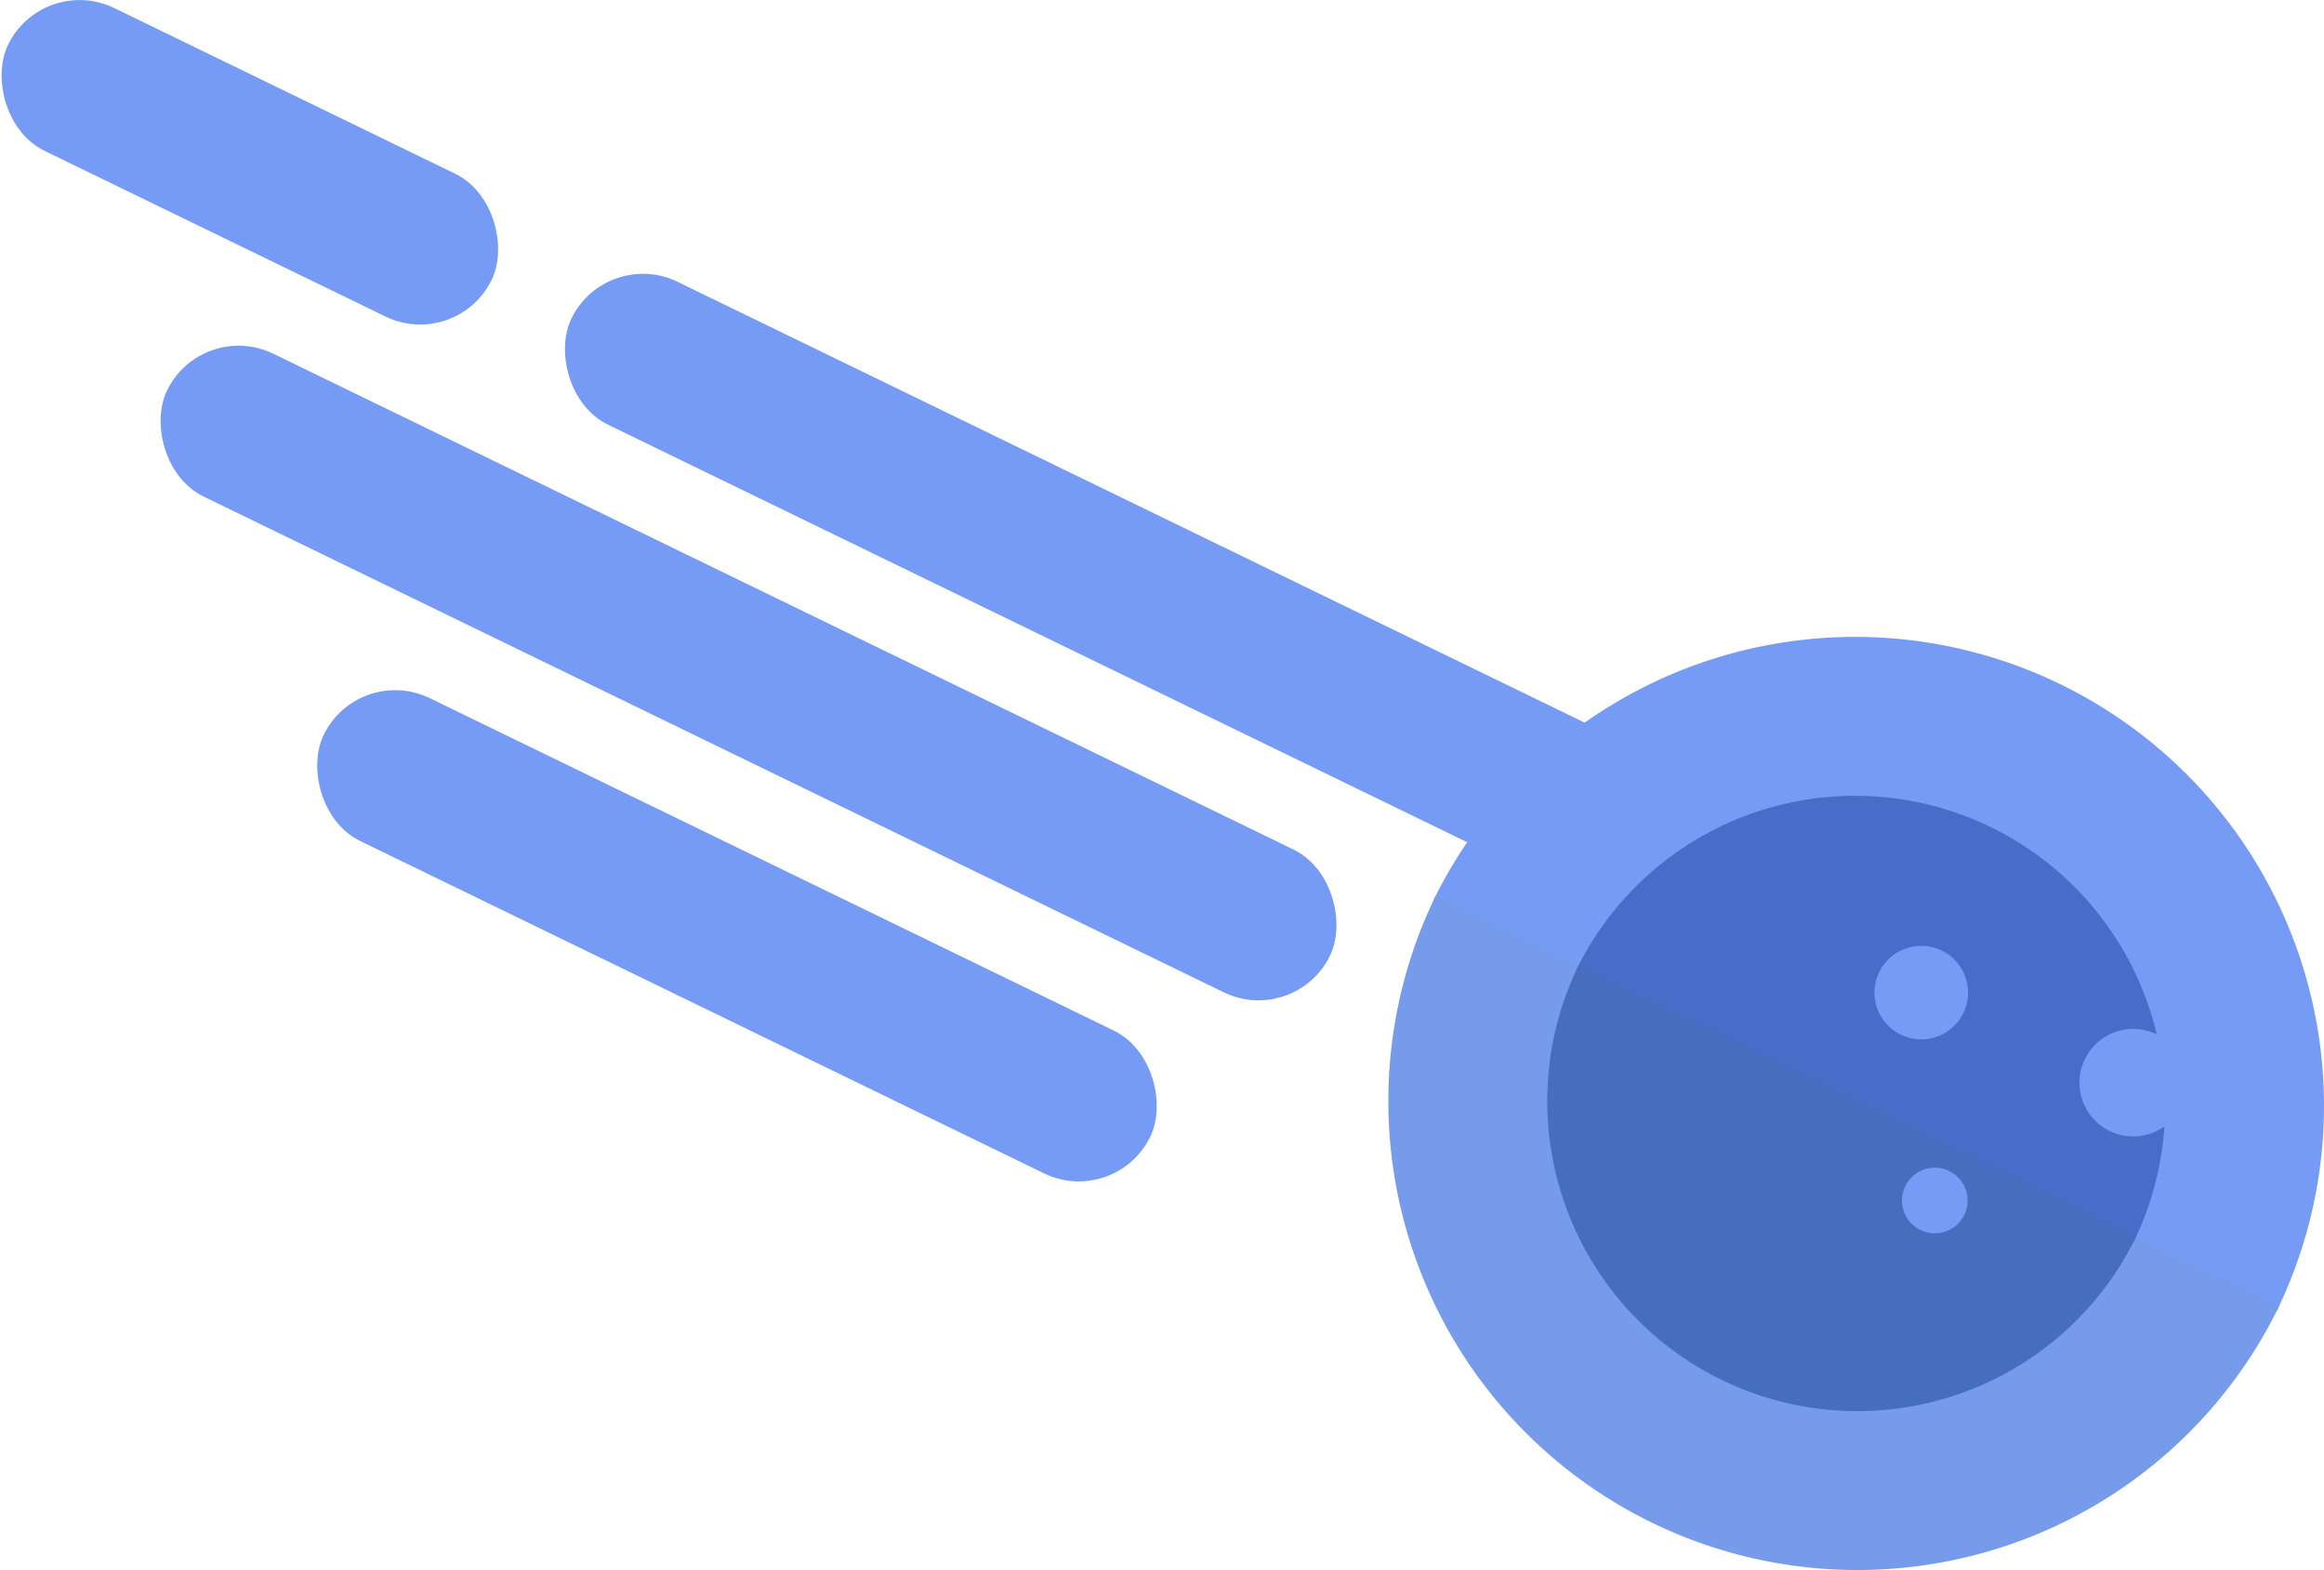 <?xml version="1.0" encoding="UTF-8" standalone="no"?>
<!-- Created with Inkscape (http://www.inkscape.org/) -->

<svg
   xmlns:dc="http://purl.org/dc/elements/1.1/"
   xmlns:cc="http://creativecommons.org/ns#"
   xmlns:rdf="http://www.w3.org/1999/02/22-rdf-syntax-ns#"
   xmlns:svg="http://www.w3.org/2000/svg"
   xmlns="http://www.w3.org/2000/svg"
   xmlns:sodipodi="http://sodipodi.sourceforge.net/DTD/sodipodi-0.dtd"
   xmlns:inkscape="http://www.inkscape.org/namespaces/inkscape"
   width="1462.46"
   height="988.056"
   viewBox="0 0 386.943 261.423"
   version="1.1"
   id="svg8"
   sodipodi:docname="meteor.svg"
   inkscape:version="0.92.4 (fd57863, 2020-04-02)">
  <defs
     id="defs2" />
  <sodipodi:namedview
     id="base"
     pagecolor="#ffffff"
     bordercolor="#666666"
     borderopacity="1.0"
     inkscape:pageopacity="0.0"
     inkscape:pageshadow="2"
     inkscape:zoom="0.41986485"
     inkscape:cx="781.8305"
     inkscape:cy="548.71334"
     inkscape:document-units="px"
     inkscape:current-layer="layer1"
     showgrid="false"
     units="px"
     showborder="true"
     inkscape:object-paths="true"
     inkscape:snap-intersection-paths="true"
     inkscape:snap-smooth-nodes="true"
     inkscape:snap-nodes="false"
     inkscape:lockguides="false"
     inkscape:window-width="1366"
     inkscape:window-height="705"
     inkscape:window-x="0"
     inkscape:window-y="27"
     inkscape:window-maximized="1" />
  <g
     inkscape:label="Camada 1"
     inkscape:groupmode="layer"
     id="layer1"
     transform="translate(297.89,-183.009)">
    <g
       id="g6140"
       transform="rotate(25.92,-112.833,306.483)">
      <rect
         ry="13.229"
         rx="13.229"
         y="269.213"
         x="-224.489"
         height="26.458"
         width="224.845"
         id="rect869"
         style="opacity:1;fill:#759bf4;fill-opacity:1;stroke:none;stroke-width:0.159;stroke-linecap:round;stroke-miterlimit:4;stroke-dasharray:none;stroke-opacity:1" />
      <rect
         style="opacity:1;fill:#759bf4;fill-opacity:1;stroke:none;stroke-width:0.159;stroke-linecap:round;stroke-miterlimit:4;stroke-dasharray:none;stroke-opacity:1"
         id="rect871"
         width="215.287"
         height="26.458"
         x="-279.81"
         y="309.406"
         rx="13.229"
         ry="13.229" />
      <rect
         ry="13.229"
         rx="13.229"
         y="269.213"
         x="-328.78"
         height="26.458"
         width="89.529"
         id="rect873"
         style="opacity:1;fill:#759bf4;fill-opacity:1;stroke:none;stroke-width:0.159;stroke-linecap:round;stroke-miterlimit:4;stroke-dasharray:none;stroke-opacity:1" />
      <rect
         style="opacity:1;fill:#759bf4;fill-opacity:1;stroke:none;stroke-width:0.159;stroke-linecap:round;stroke-miterlimit:4;stroke-dasharray:none;stroke-opacity:1"
         id="rect875"
         width="153.029"
         height="26.458"
         x="-231.287"
         y="349.598"
         rx="13.229"
         ry="13.229" />
      <g
         id="g6106">
        <path
           inkscape:connector-curvature="0"
           style="opacity:1;fill:#759bf4;fill-opacity:1;stroke:none;stroke-width:0.159;stroke-linecap:round;stroke-miterlimit:4;stroke-dasharray:none;stroke-opacity:1"
           d="M 103.115,306.927 A 78.086,78.086 0 0 0 25.029,228.841 78.086,78.086 0 0 0 -53.056,306.927 Z"
           id="path6063" />
        <path
           id="path6094"
           d="m 103.115,306.04 a 78.086,78.086 0 0 1 -78.086,78.086 78.086,78.086 0 0 1 -78.086,-78.086 z"
           style="opacity:1;fill:#759bea;fill-opacity:1;stroke:none;stroke-width:0.159;stroke-linecap:round;stroke-miterlimit:4;stroke-dasharray:none;stroke-opacity:1"
           inkscape:connector-curvature="0" />
      </g>
      <g
         id="g6110">
        <path
           inkscape:connector-curvature="0"
           style="opacity:1;fill:#466ec9;fill-opacity:1;stroke:none;stroke-width:0.159;stroke-linecap:round;stroke-miterlimit:4;stroke-dasharray:none;stroke-opacity:1"
           d="m 76.657,306.927 a 51.627,51.627 0 0 0 -51.627,-51.627 51.627,51.627 0 0 0 -51.627,51.627 z"
           id="path6065" />
        <path
           inkscape:connector-curvature="0"
           style="opacity:1;fill:#466ebe;fill-opacity:1;stroke:none;stroke-width:0.159;stroke-linecap:round;stroke-miterlimit:4;stroke-dasharray:none;stroke-opacity:1"
           d="m 76.657,306.04 a 51.627,51.627 0 0 1 -51.627,51.627 51.627,51.627 0 0 1 -51.627,-51.627 z"
           id="path6074" />
      </g>
      <circle
         r="8.955"
         cy="283.205"
         cx="64.999"
         id="path881"
         style="opacity:1;fill:#759bf4;fill-opacity:1;stroke:none;stroke-width:0.159;stroke-linecap:round;stroke-miterlimit:4;stroke-dasharray:none;stroke-opacity:1" />
      <circle
         style="opacity:1;fill:#759bf4;fill-opacity:1;stroke:none;stroke-width:0.159;stroke-linecap:round;stroke-miterlimit:4;stroke-dasharray:none;stroke-opacity:1"
         id="circle883"
         cx="43.865"
         cy="315.294"
         r="5.465" />
      <circle
         style="opacity:1;fill:#759bf4;fill-opacity:1;stroke:none;stroke-width:0.159;stroke-linecap:round;stroke-miterlimit:4;stroke-dasharray:none;stroke-opacity:1"
         id="circle885"
         cx="26.705"
         cy="285.144"
         r="7.792" />
    </g>
  </g>
</svg>
